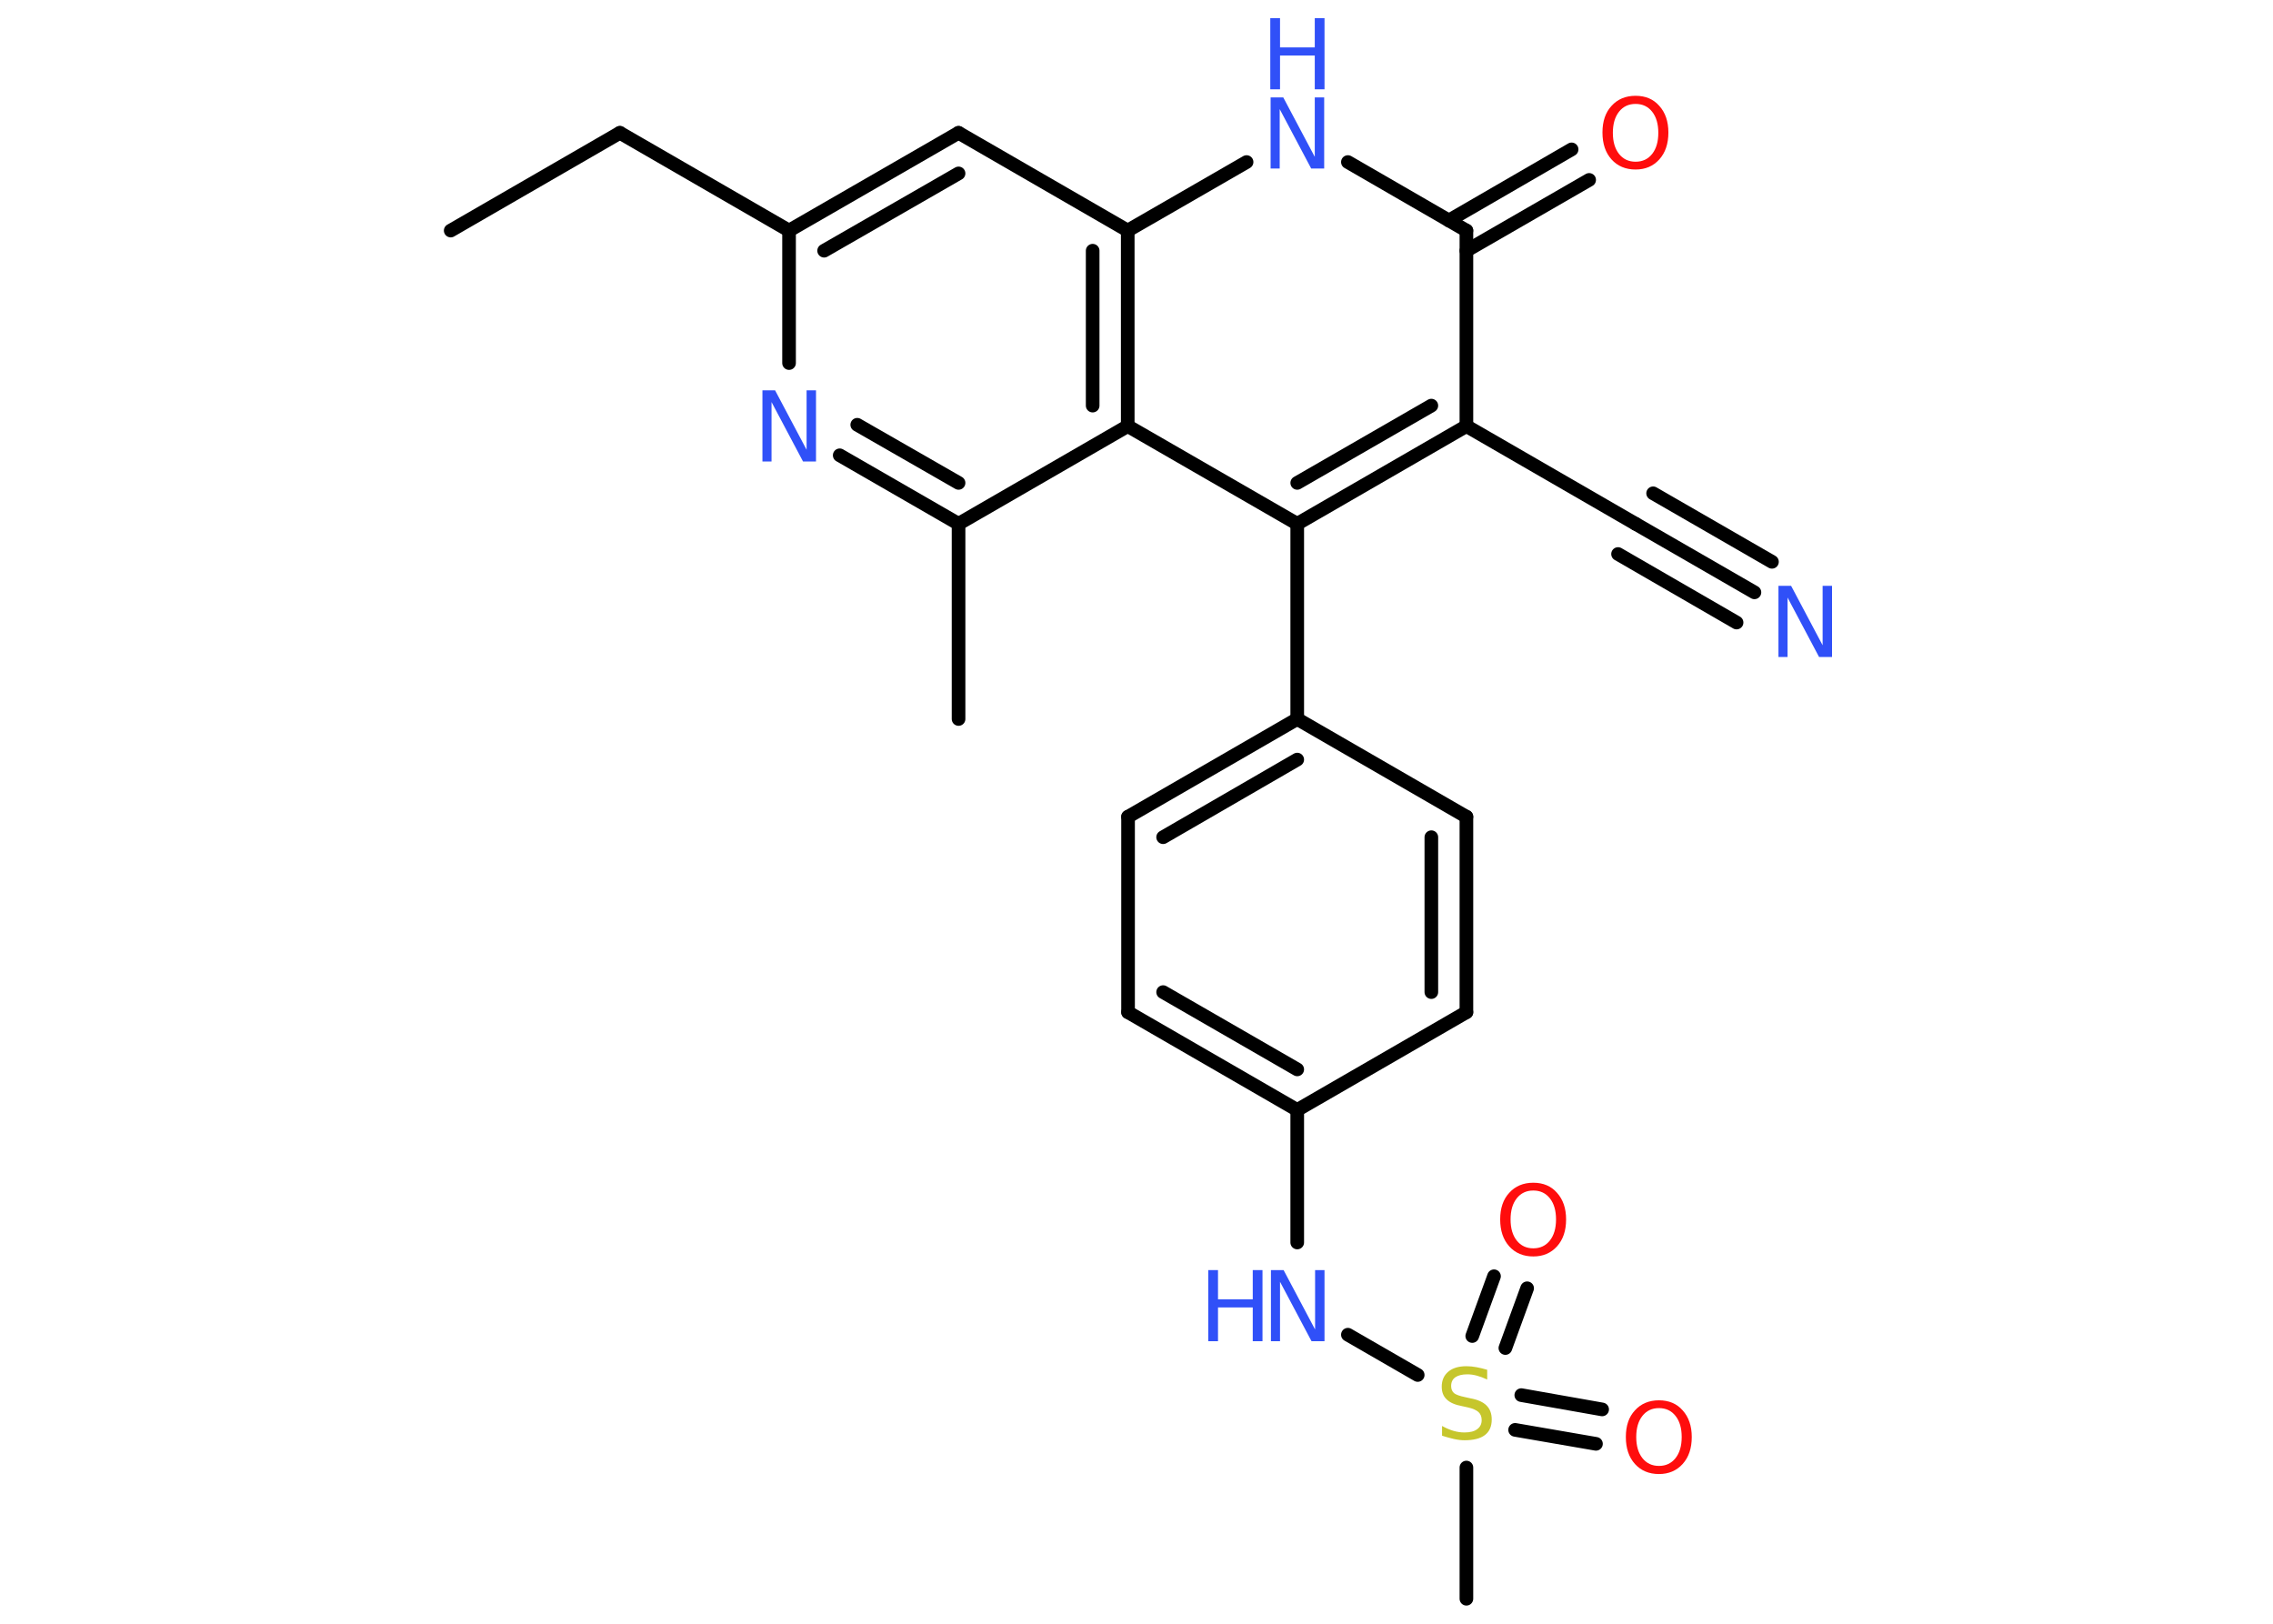 <?xml version='1.0' encoding='UTF-8'?>
<!DOCTYPE svg PUBLIC "-//W3C//DTD SVG 1.1//EN" "http://www.w3.org/Graphics/SVG/1.1/DTD/svg11.dtd">
<svg version='1.2' xmlns='http://www.w3.org/2000/svg' xmlns:xlink='http://www.w3.org/1999/xlink' width='70.0mm' height='50.0mm' viewBox='0 0 70.0 50.0'>
  <desc>Generated by the Chemistry Development Kit (http://github.com/cdk)</desc>
  <g stroke-linecap='round' stroke-linejoin='round' stroke='#000000' stroke-width='.42' fill='#3050F8'>
    <rect x='.0' y='.0' width='70.0' height='50.0' fill='#FFFFFF' stroke='none'/>
    <g id='mol1' class='mol'>
      <line id='mol1bnd1' class='bond' x1='13.88' y1='7.1' x2='19.09' y2='4.09'/>
      <line id='mol1bnd2' class='bond' x1='19.09' y1='4.09' x2='24.3' y2='7.1'/>
      <g id='mol1bnd3' class='bond'>
        <line x1='29.52' y1='4.09' x2='24.3' y2='7.1'/>
        <line x1='29.52' y1='5.34' x2='25.38' y2='7.72'/>
      </g>
      <line id='mol1bnd4' class='bond' x1='29.52' y1='4.09' x2='34.73' y2='7.1'/>
      <line id='mol1bnd5' class='bond' x1='34.73' y1='7.1' x2='38.39' y2='4.99'/>
      <line id='mol1bnd6' class='bond' x1='41.51' y1='4.99' x2='45.16' y2='7.1'/>
      <g id='mol1bnd7' class='bond'>
        <line x1='44.62' y1='6.79' x2='48.4' y2='4.6'/>
        <line x1='45.16' y1='7.72' x2='48.94' y2='5.54'/>
      </g>
      <line id='mol1bnd8' class='bond' x1='45.16' y1='7.1' x2='45.16' y2='13.12'/>
      <line id='mol1bnd9' class='bond' x1='45.16' y1='13.12' x2='50.37' y2='16.13'/>
      <g id='mol1bnd10' class='bond'>
        <line x1='50.37' y1='16.13' x2='54.03' y2='18.24'/>
        <line x1='50.91' y1='15.19' x2='54.57' y2='17.3'/>
        <line x1='49.83' y1='17.06' x2='53.48' y2='19.17'/>
      </g>
      <g id='mol1bnd11' class='bond'>
        <line x1='39.95' y1='16.13' x2='45.16' y2='13.12'/>
        <line x1='39.95' y1='14.87' x2='44.08' y2='12.49'/>
      </g>
      <line id='mol1bnd12' class='bond' x1='39.95' y1='16.13' x2='39.95' y2='22.14'/>
      <g id='mol1bnd13' class='bond'>
        <line x1='39.95' y1='22.14' x2='34.74' y2='25.15'/>
        <line x1='39.95' y1='23.39' x2='35.82' y2='25.78'/>
      </g>
      <line id='mol1bnd14' class='bond' x1='34.74' y1='25.15' x2='34.74' y2='31.17'/>
      <g id='mol1bnd15' class='bond'>
        <line x1='34.74' y1='31.17' x2='39.95' y2='34.18'/>
        <line x1='35.82' y1='30.55' x2='39.95' y2='32.93'/>
      </g>
      <line id='mol1bnd16' class='bond' x1='39.95' y1='34.18' x2='39.95' y2='38.26'/>
      <line id='mol1bnd17' class='bond' x1='41.51' y1='41.1' x2='43.66' y2='42.34'/>
      <line id='mol1bnd18' class='bond' x1='45.16' y1='45.19' x2='45.16' y2='49.23'/>
      <g id='mol1bnd19' class='bond'>
        <line x1='46.85' y1='42.96' x2='49.34' y2='43.4'/>
        <line x1='46.66' y1='44.03' x2='49.15' y2='44.46'/>
      </g>
      <g id='mol1bnd20' class='bond'>
        <line x1='45.34' y1='41.14' x2='46.01' y2='39.3'/>
        <line x1='46.36' y1='41.51' x2='47.03' y2='39.67'/>
      </g>
      <line id='mol1bnd21' class='bond' x1='39.95' y1='34.18' x2='45.16' y2='31.17'/>
      <g id='mol1bnd22' class='bond'>
        <line x1='45.16' y1='31.17' x2='45.16' y2='25.15'/>
        <line x1='44.08' y1='30.55' x2='44.08' y2='25.78'/>
      </g>
      <line id='mol1bnd23' class='bond' x1='39.95' y1='22.14' x2='45.16' y2='25.15'/>
      <line id='mol1bnd24' class='bond' x1='39.95' y1='16.13' x2='34.73' y2='13.12'/>
      <g id='mol1bnd25' class='bond'>
        <line x1='34.73' y1='13.12' x2='34.73' y2='7.1'/>
        <line x1='33.65' y1='12.49' x2='33.65' y2='7.72'/>
      </g>
      <line id='mol1bnd26' class='bond' x1='34.73' y1='13.12' x2='29.52' y2='16.13'/>
      <line id='mol1bnd27' class='bond' x1='29.52' y1='16.13' x2='29.52' y2='22.14'/>
      <g id='mol1bnd28' class='bond'>
        <line x1='25.86' y1='14.02' x2='29.52' y2='16.13'/>
        <line x1='26.4' y1='13.08' x2='29.52' y2='14.87'/>
      </g>
      <line id='mol1bnd29' class='bond' x1='24.3' y1='7.1' x2='24.3' y2='11.18'/>
      <g id='mol1atm6' class='atom'>
        <path d='M39.12 3.0h.4l.97 1.83v-1.83h.29v2.19h-.4l-.97 -1.83v1.83h-.28v-2.19z' stroke='none'/>
        <path d='M39.12 .56h.3v.9h1.07v-.9h.3v2.19h-.3v-1.04h-1.07v1.04h-.3v-2.19z' stroke='none'/>
      </g>
      <path id='mol1atm8' class='atom' d='M50.37 3.2q-.32 .0 -.51 .24q-.19 .24 -.19 .65q.0 .41 .19 .65q.19 .24 .51 .24q.32 .0 .51 -.24q.19 -.24 .19 -.65q.0 -.41 -.19 -.65q-.19 -.24 -.51 -.24zM50.37 2.95q.46 .0 .73 .31q.28 .31 .28 .82q.0 .52 -.28 .83q-.28 .31 -.73 .31q-.46 .0 -.74 -.31q-.28 -.31 -.28 -.83q.0 -.52 .28 -.82q.28 -.31 .74 -.31z' stroke='none' fill='#FF0D0D'/>
      <path id='mol1atm11' class='atom' d='M54.76 18.04h.4l.97 1.83v-1.83h.29v2.19h-.4l-.97 -1.83v1.83h-.28v-2.19z' stroke='none'/>
      <g id='mol1atm17' class='atom'>
        <path d='M39.13 39.11h.4l.97 1.83v-1.83h.29v2.19h-.4l-.97 -1.83v1.83h-.28v-2.19z' stroke='none'/>
        <path d='M37.21 39.11h.3v.9h1.07v-.9h.3v2.19h-.3v-1.04h-1.07v1.04h-.3v-2.19z' stroke='none'/>
      </g>
      <path id='mol1atm18' class='atom' d='M45.8 42.19v.29q-.17 -.08 -.32 -.12q-.15 -.04 -.29 -.04q-.24 .0 -.37 .09q-.13 .09 -.13 .27q.0 .14 .09 .22q.09 .07 .33 .12l.18 .04q.33 .06 .49 .22q.16 .16 .16 .43q.0 .32 -.21 .48q-.21 .16 -.63 .16q-.15 .0 -.33 -.04q-.17 -.04 -.36 -.1v-.3q.18 .1 .35 .15q.17 .05 .34 .05q.26 .0 .39 -.1q.14 -.1 .14 -.28q.0 -.16 -.1 -.25q-.1 -.09 -.32 -.14l-.18 -.04q-.33 -.06 -.48 -.21q-.15 -.14 -.15 -.39q.0 -.29 .2 -.46q.2 -.17 .56 -.17q.15 .0 .31 .03q.16 .03 .33 .08z' stroke='none' fill='#C6C62C'/>
      <path id='mol1atm20' class='atom' d='M51.09 43.36q-.32 .0 -.51 .24q-.19 .24 -.19 .65q.0 .41 .19 .65q.19 .24 .51 .24q.32 .0 .51 -.24q.19 -.24 .19 -.65q.0 -.41 -.19 -.65q-.19 -.24 -.51 -.24zM51.09 43.12q.46 .0 .73 .31q.28 .31 .28 .82q.0 .52 -.28 .83q-.28 .31 -.73 .31q-.46 .0 -.74 -.31q-.28 -.31 -.28 -.83q.0 -.52 .28 -.82q.28 -.31 .74 -.31z' stroke='none' fill='#FF0D0D'/>
      <path id='mol1atm21' class='atom' d='M47.22 36.66q-.32 .0 -.51 .24q-.19 .24 -.19 .65q.0 .41 .19 .65q.19 .24 .51 .24q.32 .0 .51 -.24q.19 -.24 .19 -.65q.0 -.41 -.19 -.65q-.19 -.24 -.51 -.24zM47.22 36.42q.46 .0 .73 .31q.28 .31 .28 .82q.0 .52 -.28 .83q-.28 .31 -.73 .31q-.46 .0 -.74 -.31q-.28 -.31 -.28 -.83q.0 -.52 .28 -.82q.28 -.31 .74 -.31z' stroke='none' fill='#FF0D0D'/>
      <path id='mol1atm27' class='atom' d='M23.47 12.02h.4l.97 1.83v-1.83h.29v2.19h-.4l-.97 -1.83v1.83h-.28v-2.19z' stroke='none'/>
    </g>
  </g>
</svg>
